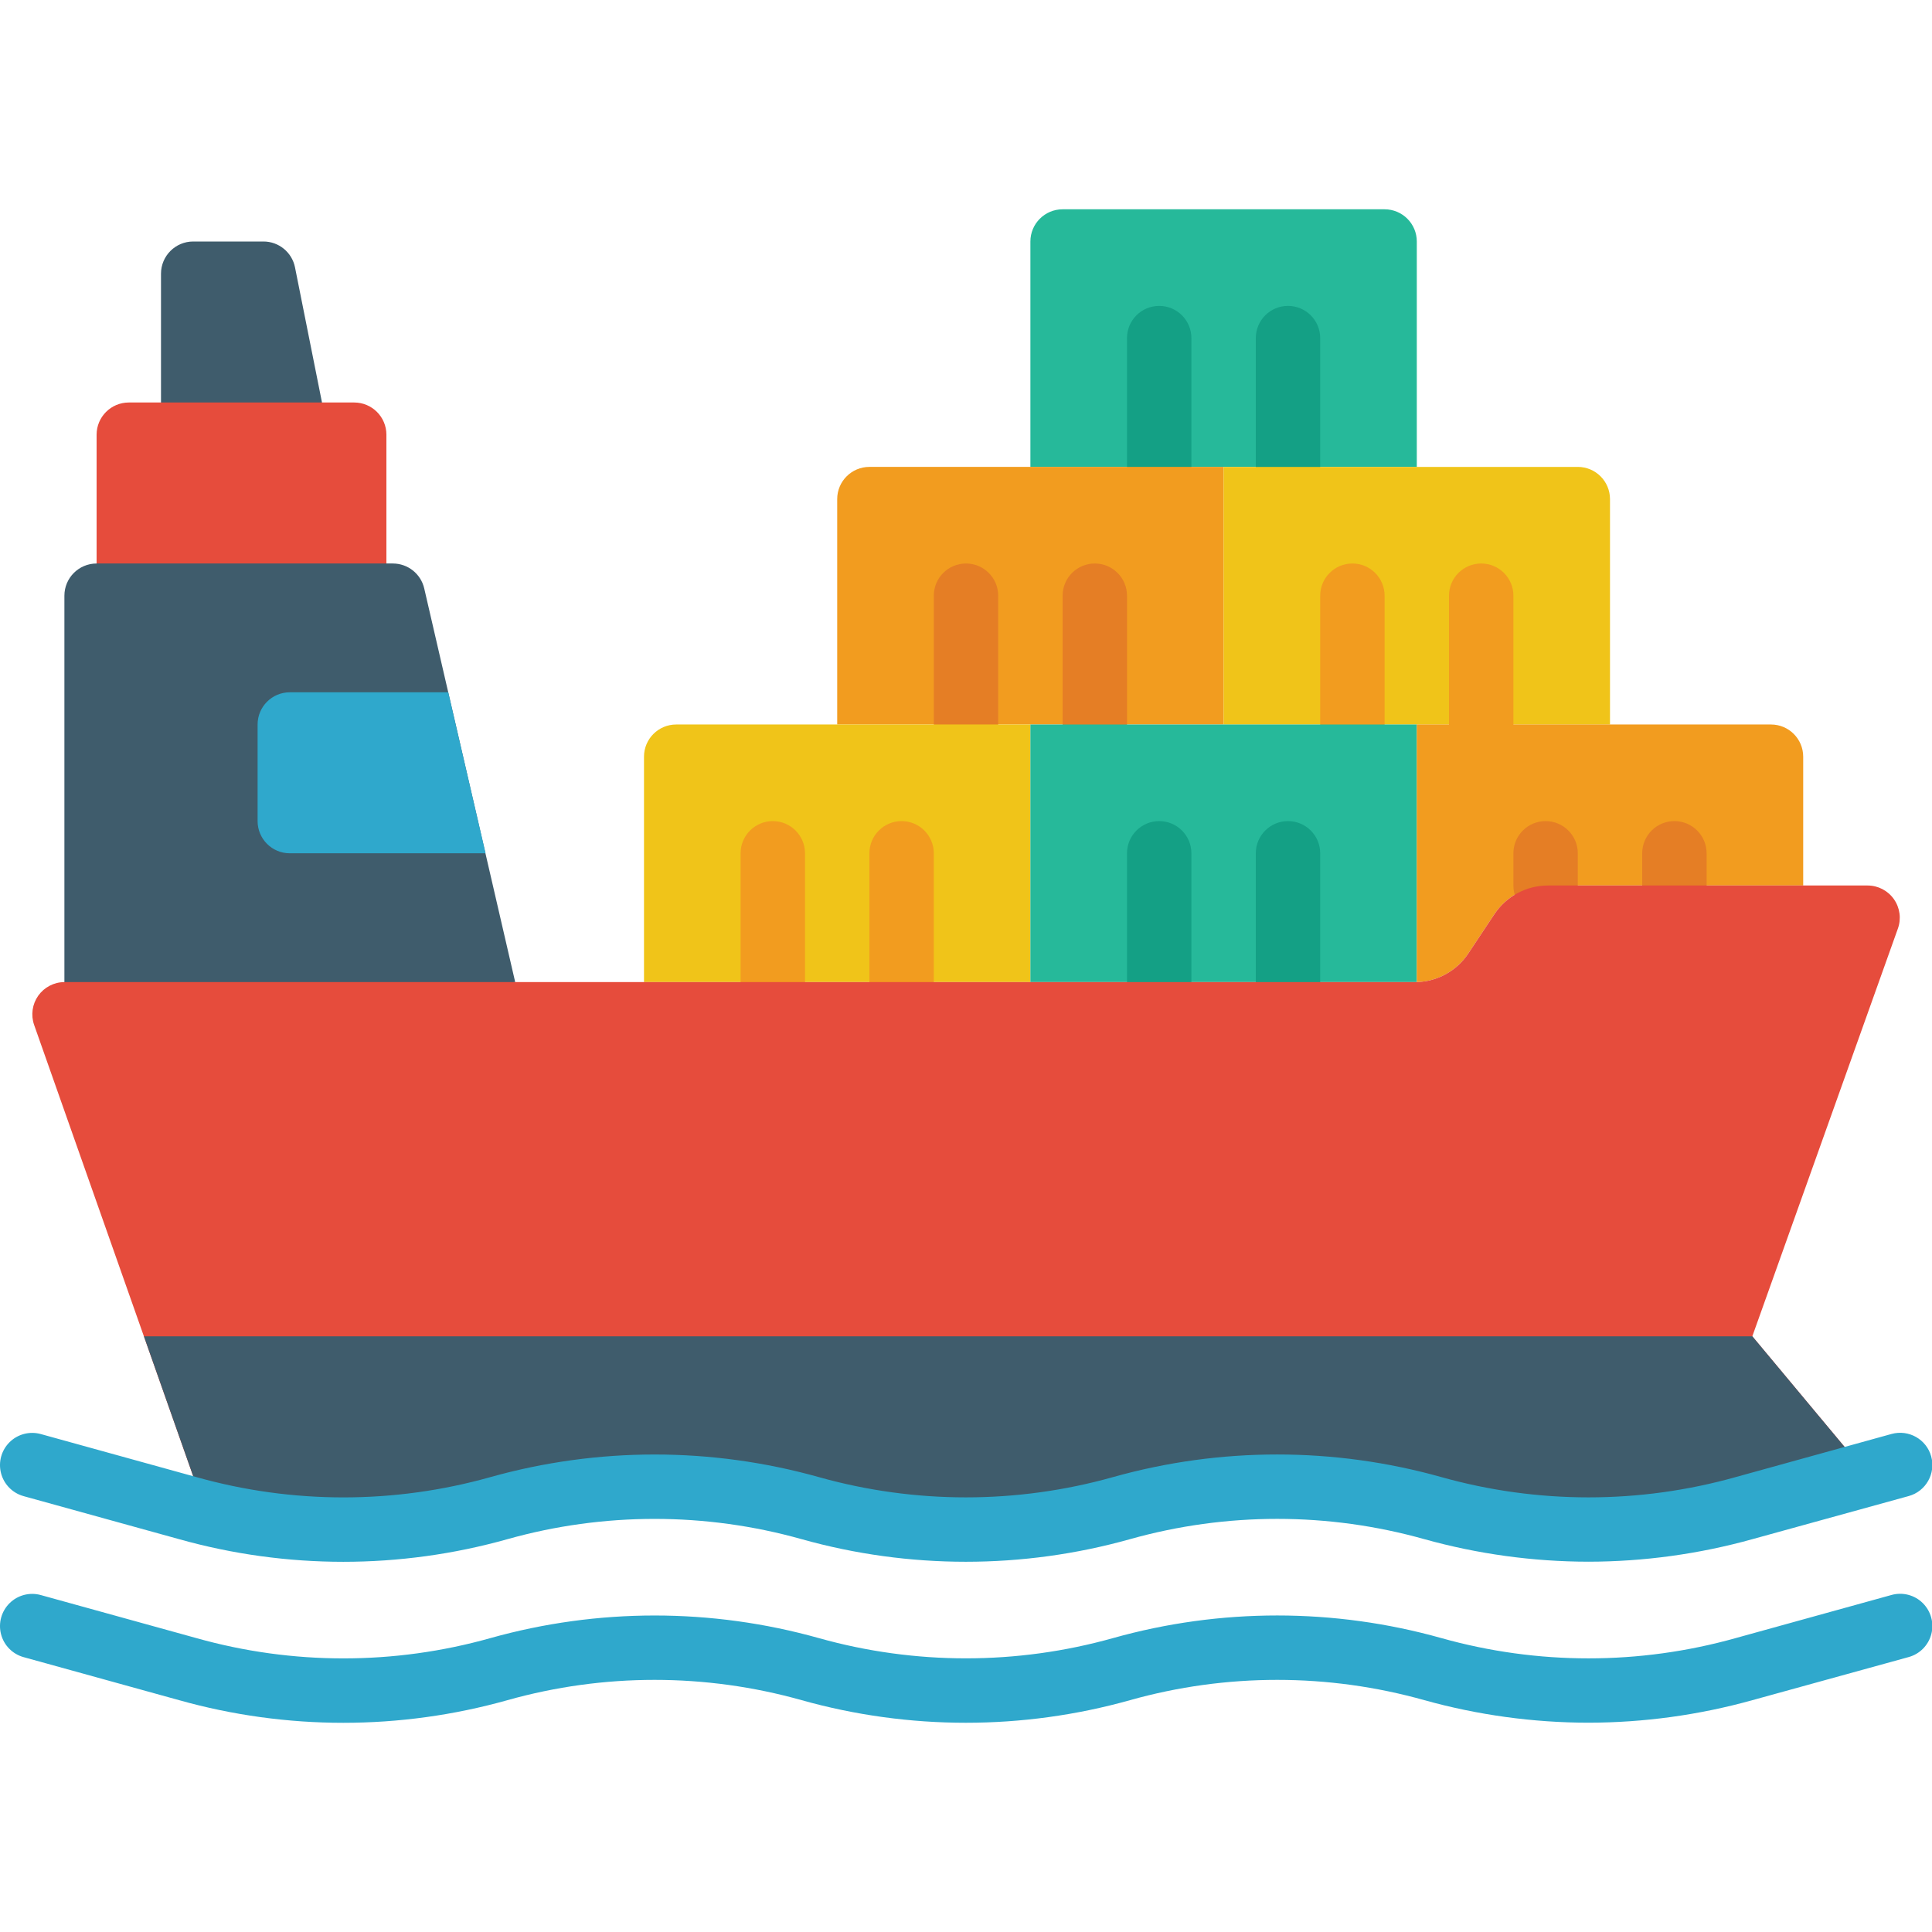 <svg height="512" viewBox="0 0 60 47" width="512" xmlns="http://www.w3.org/2000/svg"><g id="Page-1" fill="none" fill-rule="evenodd"><g id="047---Cargo-Ship" fill-rule="nonzero"><path id="Shape" d="m5 7 5-1-.839-4.2c-.095-.466-.505-.801-.981-.8h-2.18c-.552 0-1 .448-1 1z" fill="#3f5c6c"/><path id="Shape" d="m3 6h9v5c0 .552-.448 1-1 1h-7c-.552 0-1-.448-1-1z" fill="#e64c3c" transform="matrix(-1 0 0 -1 15 18)"/><path id="Shape" d="m2 25v-13c0-.552.448-1 1-1h9.2c.466-0.0.87.321.975.775l2.825 12.225z" fill="#3f5c6c"/><path id="Shape" d="m15.08 20h-6.08c-.552 0-1-.448-1-1v-3c0-.552.448-1 1-1h4.92z" fill="#2fa8cc"/><path id="Shape" d="m44 1v7h-12v-7c0-.552.448-1 1-1h10c.552 0 1 .448 1 1z" fill="#26b99a"/><path id="Shape" d="m40 9c-.552 0-1-.448-1-1v-4c0-.552.448-1 1-1s1 .448 1 1v4c0 .552-.448 1-1 1z" fill="#14a085"/><path id="Shape" d="m36 9c-.552 0-1-.448-1-1v-4c0-.552.448-1 1-1s1 .448 1 1v4c0 .552-.448 1-1 1z" fill="#14a085"/><path id="Shape" d="m38 8v8h-12v-7c0-.552.448-1 1-1z" fill="#f29c1f"/><path id="Shape" d="m50 9v7h-12v-8h11c.552 0 1 .448 1 1z" fill="#f0c419"/><path id="Shape" d="m46 17c-.552 0-1-.448-1-1v-4c0-.552.448-1 1-1s1 .448 1 1v4c0 .552-.448 1-1 1z" fill="#f29c1f"/><path id="Shape" d="m42 17c-.552 0-1-.448-1-1v-4c0-.552.448-1 1-1s1 .448 1 1v4c0 .552-.448 1-1 1z" fill="#f29c1f"/><path id="Shape" d="m34 17c-.552 0-1-.448-1-1v-4c0-.552.448-1 1-1s1 .448 1 1v4c0 .552-.448 1-1 1z" fill="#e57e25"/><path id="Shape" d="m30 17c-.552 0-1-.448-1-1v-4c0-.552.448-1 1-1s1 .448 1 1v4c0 .552-.448 1-1 1z" fill="#e57e25"/><path id="Shape" d="m32 16v8h-12v-7c0-.552.448-1 1-1z" fill="#f0c419"/><path id="Rectangle-path" d="m32 16h12v8h-12z" fill="#26b99a"/><g fill="#f29c1f"><path id="Shape" d="m56 17v4h-7.92c-.671-.002-1.298.332-1.67.89l-.81 1.22c-.357.539-.954.871-1.6.89v-8h11c.552 0 1 .448 1 1z"/><path id="Shape" d="m28 25c-.552 0-1-.448-1-1v-4c0-.552.448-1 1-1s1 .448 1 1v4c0 .552-.448 1-1 1z"/><path id="Shape" d="m24 25c-.552 0-1-.448-1-1v-4c0-.552.448-1 1-1s1 .448 1 1v4c0 .552-.448 1-1 1z"/></g><path id="Shape" d="m40 25c-.552 0-1-.448-1-1v-4c0-.552.448-1 1-1s1 .448 1 1v4c0 .552-.448 1-1 1z" fill="#14a085"/><path id="Shape" d="m36 25c-.552 0-1-.448-1-1v-4c0-.552.448-1 1-1s1 .448 1 1v4c0 .552-.448 1-1 1z" fill="#14a085"/><path id="Shape" d="m52 22c-.552 0-1-.448-1-1v-1c0-.552.448-1 1-1s1 .448 1 1v1c0 .552-.448 1-1 1z" fill="#e57e25"/><path id="Shape" d="m48 22c-.552 0-1-.448-1-1v-1c0-.552.448-1 1-1s1 .448 1 1v1c0 .552-.448 1-1 1z" fill="#e57e25"/><path id="Shape" d="m58.94 22.34-4.52 12.66 3.57 4.28-3.83 1.06c-3.16.88-6.5.88-9.66 0h-.01c-3.159-.89-6.501-.89-9.66 0h-.01c-3.16.88-6.5.88-9.66 0-3.159-.89-6.501-.89-9.66 0h-.01c-2.967.831-6.099.879-9.09.14l-5.34-15.15c-.107-.305-.059-.643.127-.907.187-.264.489-.422.813-.423h42c.646-.019 1.243-.351 1.6-.89l.81-1.22c.372-.558.999-.892 1.67-.89h9.92c.326 0.0.631.159.818.426s.233.608.122.914z" fill="#e64c3c"/><path id="Shape" d="m57.99 39.28-3.83 1.06c-3.16.88-6.5.88-9.66 0h-.01c-3.159-.89-6.501-.89-9.66 0h-.01c-3.16.88-6.5.88-9.66 0-3.159-.89-6.501-.89-9.66 0h-.01c-2.967.831-6.099.879-9.09.14l-1.93-5.48h49.95z" fill="#3f5c6c"/><path id="Shape" d="m49.329 42c-1.722-.002-3.436-.238-5.095-.7-2.988-.84-6.151-.84-9.139 0-3.336.936-6.864.936-10.2 0-2.987-.839-6.147-.839-9.134 0-3.335.938-6.865.938-10.2 0l-4.828-1.336c-.344-.095-.612-.367-.701-.713-.09-.346.012-.713.267-.964s.624-.346.968-.251l4.833 1.337c2.985.84 6.145.84 9.13 0 3.336-.936 6.864-.936 10.2 0 2.987.839 6.148.839 9.135 0 3.335-.937 6.865-.937 10.2 0 2.988.839 6.149.839 9.137 0l4.842-1.34c.532-.147 1.084.165 1.231.697.147.532-.165 1.084-.697 1.231l-4.854 1.339c-1.659.462-3.373.698-5.095.7z" fill="#2fa8cc"/><path id="Shape" d="m49.329 47c-1.722-.002-3.436-.238-5.095-.7-2.988-.84-6.151-.84-9.139 0-3.336.936-6.864.936-10.2 0-2.987-.84-6.147-.84-9.134 0-3.335.938-6.865.938-10.2 0l-4.828-1.336c-.344-.095-.612-.367-.701-.713-.09-.346.012-.713.267-.964s.624-.346.968-.251l4.833 1.337c2.985.84 6.145.84 9.13 0 3.336-.936 6.864-.936 10.2 0 2.987.838 6.148.838 9.135 0 3.335-.937 6.865-.937 10.2 0 2.988.839 6.149.839 9.137 0l4.842-1.34c.344-.095.714 0.0.968.251s.357.618.267.964-.357.618-.701.713l-4.854 1.339c-1.659.462-3.373.698-5.095.7z" fill="#2fa8cc"/></g></g></svg>